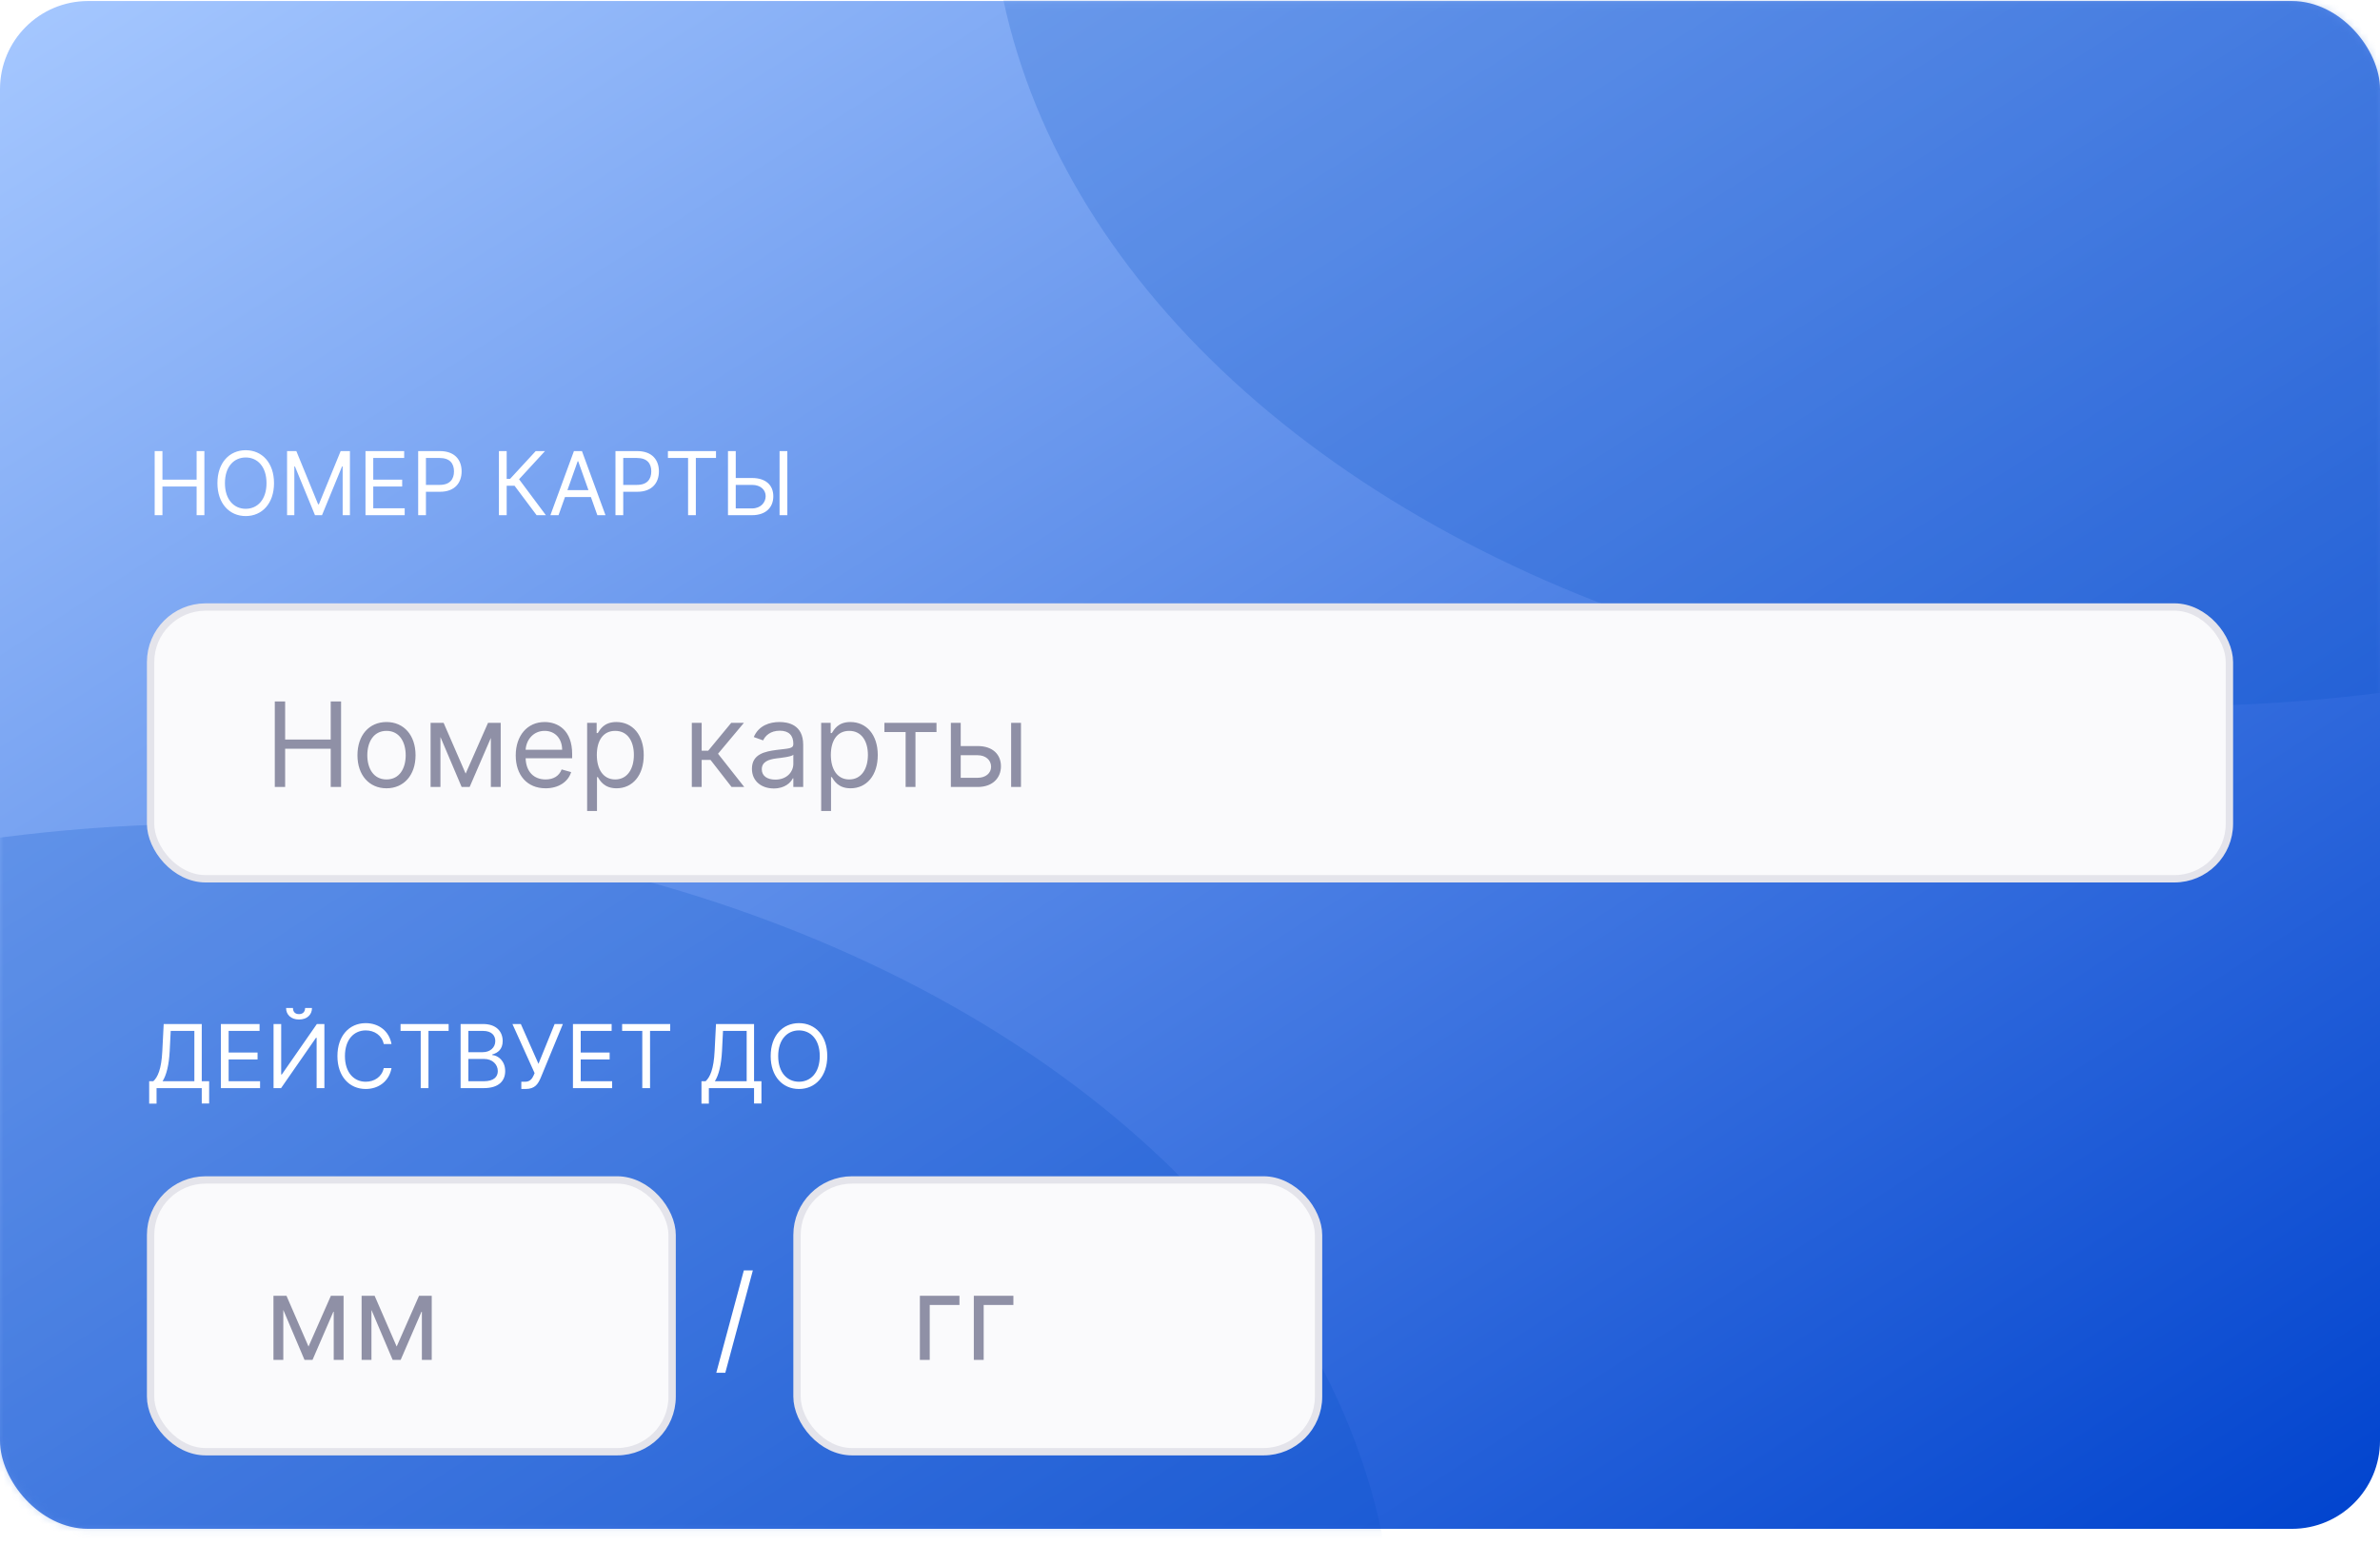 <svg width="324" height="213" viewBox="0 0 324 213" fill="none" xmlns="http://www.w3.org/2000/svg">
<rect y="0.139" width="324" height="208" rx="12" fill="url(#paint0_linear_1_501)"/>
<mask id="mask0_1_501" style="mask-type:alpha" maskUnits="userSpaceOnUse" x="0" y="0" width="324" height="209">
<rect y="0.139" width="324" height="208" rx="12" fill="white"/>
</mask>
<g mask="url(#mask0_1_501)">
<ellipse opacity="0.2" cx="295.301" cy="-16.861" rx="160.5" ry="113" fill="#004FC4"/>
<ellipse opacity="0.2" cx="29.301" cy="225.139" rx="160.5" ry="113" fill="#004FC4"/>
</g>
<g filter="url(#filter0_dd_1_501)">
<rect x="20.5" y="72.639" width="283" height="37" rx="7.5" fill="#FAFAFC" stroke="#E4E4EB"/>
<path d="M37.409 97.139H38.818V91.934H45.023V97.139H46.432V85.502H45.023V90.684H38.818V85.502H37.409V97.139ZM52.617 97.32C54.98 97.32 56.571 95.525 56.571 92.82C56.571 90.093 54.98 88.298 52.617 88.298C50.253 88.298 48.662 90.093 48.662 92.82C48.662 95.525 50.253 97.32 52.617 97.32ZM52.617 96.116C50.821 96.116 50.003 94.57 50.003 92.82C50.003 91.07 50.821 89.502 52.617 89.502C54.412 89.502 55.23 91.07 55.23 92.82C55.23 94.57 54.412 96.116 52.617 96.116ZM63.391 95.32L60.391 88.411H58.618V97.139H59.959V90.338L62.845 97.139H63.936L66.822 90.463V97.139H68.163V88.411H66.436L63.391 95.32ZM74.277 97.32C76.05 97.32 77.345 96.434 77.754 95.116L76.459 94.752C76.118 95.661 75.328 96.116 74.277 96.116C72.703 96.116 71.618 95.099 71.555 93.23H77.891V92.661C77.891 89.411 75.959 88.298 74.141 88.298C71.777 88.298 70.209 90.161 70.209 92.843C70.209 95.525 71.754 97.32 74.277 97.32ZM71.555 92.07C71.646 90.713 72.606 89.502 74.141 89.502C75.595 89.502 76.527 90.593 76.527 92.07H71.555ZM79.93 100.411H81.271V95.798H81.385C81.68 96.275 82.249 97.32 83.93 97.32C86.112 97.32 87.635 95.57 87.635 92.798C87.635 90.048 86.112 88.298 83.908 88.298C82.203 88.298 81.68 89.343 81.385 89.798H81.226V88.411H79.93V100.411ZM81.249 92.775C81.249 90.82 82.112 89.502 83.749 89.502C85.453 89.502 86.294 90.934 86.294 92.775C86.294 94.639 85.43 96.116 83.749 96.116C82.135 96.116 81.249 94.752 81.249 92.775ZM94.18 97.139H95.521V93.457H96.726L99.59 97.139H101.317L97.749 92.616L101.271 88.411H99.544L96.408 92.207H95.521V88.411H94.18V97.139ZM105.342 97.343C106.865 97.343 107.661 96.525 107.933 95.957H108.001V97.139H109.342V91.389C109.342 88.616 107.229 88.298 106.115 88.298C104.797 88.298 103.297 88.752 102.615 90.343L103.888 90.798C104.183 90.161 104.882 89.48 106.161 89.48C107.393 89.48 108.001 90.133 108.001 91.252V91.298C108.001 91.945 107.342 91.889 105.751 92.093C104.132 92.303 102.365 92.661 102.365 94.661C102.365 96.366 103.683 97.343 105.342 97.343ZM105.547 96.139C104.479 96.139 103.706 95.661 103.706 94.73C103.706 93.707 104.638 93.389 105.683 93.252C106.251 93.184 107.774 93.025 108.001 92.752V93.98C108.001 95.07 107.138 96.139 105.547 96.139ZM111.79 100.411H113.131V95.798H113.244C113.54 96.275 114.108 97.32 115.79 97.32C117.972 97.32 119.494 95.57 119.494 92.798C119.494 90.048 117.972 88.298 115.767 88.298C114.062 88.298 113.54 89.343 113.244 89.798H113.085V88.411H111.79V100.411ZM113.108 92.775C113.108 90.82 113.972 89.502 115.608 89.502C117.312 89.502 118.153 90.934 118.153 92.775C118.153 94.639 117.29 96.116 115.608 96.116C113.994 96.116 113.108 94.752 113.108 92.775ZM120.399 89.661H123.286V97.139H124.626V89.661H127.49V88.411H120.399V89.661ZM130.787 91.57V88.411H129.446V97.139H133.105C135.151 97.139 136.264 95.889 136.264 94.32C136.264 92.73 135.151 91.57 133.105 91.57H130.787ZM137.651 97.139H138.991V88.411H137.651V97.139ZM130.787 92.82H133.105C134.168 92.82 134.923 93.468 134.923 94.389C134.923 95.269 134.168 95.889 133.105 95.889H130.787V92.82Z" fill="#8F90A6"/>
<path d="M21.057 60.139H22.114V56.235H26.767V60.139H27.824V51.411H26.767V55.298H22.114V51.411H21.057V60.139ZM37.303 55.775C37.303 53.014 35.684 51.292 33.451 51.292C31.218 51.292 29.599 53.014 29.599 55.775C29.599 58.536 31.218 60.258 33.451 60.258C35.684 60.258 37.303 58.536 37.303 55.775ZM36.281 55.775C36.281 58.042 35.036 59.269 33.451 59.269C31.866 59.269 30.621 58.042 30.621 55.775C30.621 53.508 31.866 52.281 33.451 52.281C35.036 52.281 36.281 53.508 36.281 55.775ZM39.08 51.411V60.139H40.069V53.508H40.154L42.881 60.139H43.836L46.563 53.508H46.648V60.139H47.637V51.411H46.376L43.41 58.656H43.307L40.342 51.411H39.08ZM49.756 60.139H55.091V59.201H50.813V56.235H54.75V55.298H50.813V52.349H55.023V51.411H49.756V60.139ZM56.928 60.139H57.985V56.951H59.894C61.926 56.951 62.843 55.715 62.843 54.173C62.843 52.63 61.926 51.411 59.877 51.411H56.928V60.139ZM57.985 56.014V52.349H59.843C61.262 52.349 61.803 53.124 61.803 54.173C61.803 55.221 61.262 56.014 59.86 56.014H57.985ZM73.051 60.139H74.312L70.664 55.247L74.193 51.411H72.931L69.437 55.196H68.977V51.411H67.92V60.139H68.977V56.133H70.051L73.051 60.139ZM76.036 60.139L76.914 57.667H80.442L81.32 60.139H82.428L79.223 51.411H78.132L74.928 60.139H76.036ZM77.246 56.73L78.644 52.792H78.712L80.11 56.73H77.246ZM83.787 60.139H84.844V56.951H86.753C88.786 56.951 89.702 55.715 89.702 54.173C89.702 52.63 88.786 51.411 86.736 51.411H83.787V60.139ZM84.844 56.014V52.349H86.702C88.121 52.349 88.662 53.124 88.662 54.173C88.662 55.221 88.121 56.014 86.719 56.014H84.844ZM90.927 52.349H93.671V60.139H94.728V52.349H97.473V51.411H90.927V52.349ZM100.161 55.076V51.411H99.104V60.139H102.376C104.251 60.139 105.274 59.082 105.274 57.565C105.274 56.048 104.251 55.076 102.376 55.076H100.161ZM100.161 56.014H102.376C103.57 56.014 104.234 56.712 104.234 57.548C104.234 58.4 103.57 59.218 102.376 59.218H100.161V56.014ZM107.183 51.411H106.126V60.139H107.183V51.411Z" fill="white"/>
<path d="M20.307 140.252H21.312V138.139H27.466V140.235H28.472V137.201H27.466V129.411H22.284L22.097 133.093C21.977 135.599 21.449 136.673 20.869 137.201H20.307V140.252ZM22.131 137.201C22.659 136.366 23 135.002 23.102 133.093L23.239 130.349H26.46V137.201H22.131ZM30.069 138.139H35.404V137.201H31.125V134.235H35.063V133.298H31.125V130.349H35.336V129.411H30.069V138.139ZM37.24 129.411V138.139H38.263L43.019 131.286H43.104V138.139H44.161V129.411H43.138L38.365 136.281H38.28V129.411H37.24ZM41.536 127.23C41.536 127.673 41.297 128.065 40.701 128.065C40.104 128.065 39.883 127.673 39.883 127.23H38.945C38.945 128.15 39.627 128.798 40.701 128.798C41.791 128.798 42.473 128.15 42.473 127.23H41.536ZM53.298 132.139C52.974 130.349 51.543 129.292 49.787 129.292C47.554 129.292 45.935 131.014 45.935 133.775C45.935 136.536 47.554 138.258 49.787 138.258C51.543 138.258 52.974 137.201 53.298 135.411H52.242C51.986 136.622 50.946 137.269 49.787 137.269C48.202 137.269 46.957 136.042 46.957 133.775C46.957 131.508 48.202 130.281 49.787 130.281C50.946 130.281 51.986 130.928 52.242 132.139H53.298ZM54.529 130.349H57.273V138.139H58.33V130.349H61.074V129.411H54.529V130.349ZM62.705 138.139H65.859C67.921 138.139 68.773 137.133 68.773 135.82C68.773 134.44 67.819 133.69 67.018 133.639V133.553C67.768 133.349 68.433 132.855 68.433 131.73C68.433 130.451 67.58 129.411 65.756 129.411H62.705V138.139ZM63.762 137.201V134.167H65.91C67.052 134.167 67.768 134.934 67.768 135.82C67.768 136.588 67.239 137.201 65.859 137.201H63.762ZM63.762 133.247V130.349H65.756C66.915 130.349 67.427 130.963 67.427 131.73C67.427 132.65 66.677 133.247 65.722 133.247H63.762ZM70.97 138.258H71.533C72.862 138.258 73.254 137.542 73.612 136.724L76.629 129.411H75.504L73.305 134.832L70.902 129.411H69.76L72.777 136.093L72.641 136.417C72.453 136.843 72.146 137.269 71.516 137.269H70.97V138.258ZM77.998 138.139H83.334V137.201H79.055V134.235H82.993V133.298H79.055V130.349H83.265V129.411H77.998V138.139ZM84.693 130.349H87.437V138.139H88.494V130.349H91.238V129.411H84.693V130.349ZM95.494 140.252H96.5V138.139H102.653V140.235H103.659V137.201H102.653V129.411H97.472L97.284 133.093C97.165 135.599 96.636 136.673 96.057 137.201H95.494V140.252ZM97.318 137.201C97.847 136.366 98.188 135.002 98.29 133.093L98.426 130.349H101.648V137.201H97.318ZM112.62 133.775C112.62 131.014 111 129.292 108.767 129.292C106.534 129.292 104.915 131.014 104.915 133.775C104.915 136.536 106.534 138.258 108.767 138.258C111 138.258 112.62 136.536 112.62 133.775ZM111.597 133.775C111.597 136.042 110.353 137.269 108.767 137.269C107.182 137.269 105.938 136.042 105.938 133.775C105.938 131.508 107.182 130.281 108.767 130.281C110.353 130.281 111.597 131.508 111.597 133.775Z" fill="white"/>
<rect x="20.5" y="150.639" width="71" height="37" rx="7.5" fill="#FAFAFC" stroke="#E4E4EB"/>
<path d="M42 173.32L39 166.411H37.227V175.139H38.568V168.338L41.455 175.139H42.545L45.432 168.463V175.139H46.773V166.411H45.045L42 173.32ZM54 173.32L51 166.411H49.227V175.139H50.568V168.338L53.455 175.139H54.545L57.432 168.463V175.139H58.773V166.411H57.045L54 173.32Z" fill="#8F90A6"/>
<path d="M102.489 162.957H101.262L97.512 176.889H98.739L102.489 162.957Z" fill="white"/>
<rect x="108.5" y="150.639" width="71" height="37" rx="7.5" fill="#FAFAFC" stroke="#E4E4EB"/>
<path d="M130.614 166.411H125.227V175.139H126.568V167.661H130.614V166.411ZM137.957 166.411H132.571V175.139H133.912V167.661H137.957V166.411Z" fill="#8F90A6"/>
</g>
<defs>
<filter id="filter0_dd_1_501" x="-16" y="-7.861" width="356" height="240" filterUnits="userSpaceOnUse" color-interpolation-filters="sRGB">
<feFlood flood-opacity="0" result="BackgroundImageFix"/>
<feColorMatrix in="SourceAlpha" type="matrix" values="0 0 0 0 0 0 0 0 0 0 0 0 0 0 0 0 0 0 127 0" result="hardAlpha"/>
<feOffset dy="8"/>
<feGaussianBlur stdDeviation="8"/>
<feColorMatrix type="matrix" values="0 0 0 0 0.333 0 0 0 0 0.341 0 0 0 0 0.439 0 0 0 0.16 0"/>
<feBlend mode="normal" in2="BackgroundImageFix" result="effect1_dropShadow_1_501"/>
<feColorMatrix in="SourceAlpha" type="matrix" values="0 0 0 0 0 0 0 0 0 0 0 0 0 0 0 0 0 0 127 0" result="hardAlpha"/>
<feOffset dy="2"/>
<feGaussianBlur stdDeviation="2"/>
<feColorMatrix type="matrix" values="0 0 0 0 0.157 0 0 0 0 0.161 0 0 0 0 0.239 0 0 0 0.04 0"/>
<feBlend mode="normal" in2="effect1_dropShadow_1_501" result="effect2_dropShadow_1_501"/>
<feBlend mode="normal" in="SourceGraphic" in2="effect2_dropShadow_1_501" result="shape"/>
</filter>
<linearGradient id="paint0_linear_1_501" x1="0" y1="0.139" x2="189.119" y2="294.729" gradientUnits="userSpaceOnUse">
<stop stop-color="#A6C8FF"/>
<stop offset="1" stop-color="#0043CE"/>
</linearGradient>
</defs>
</svg>

